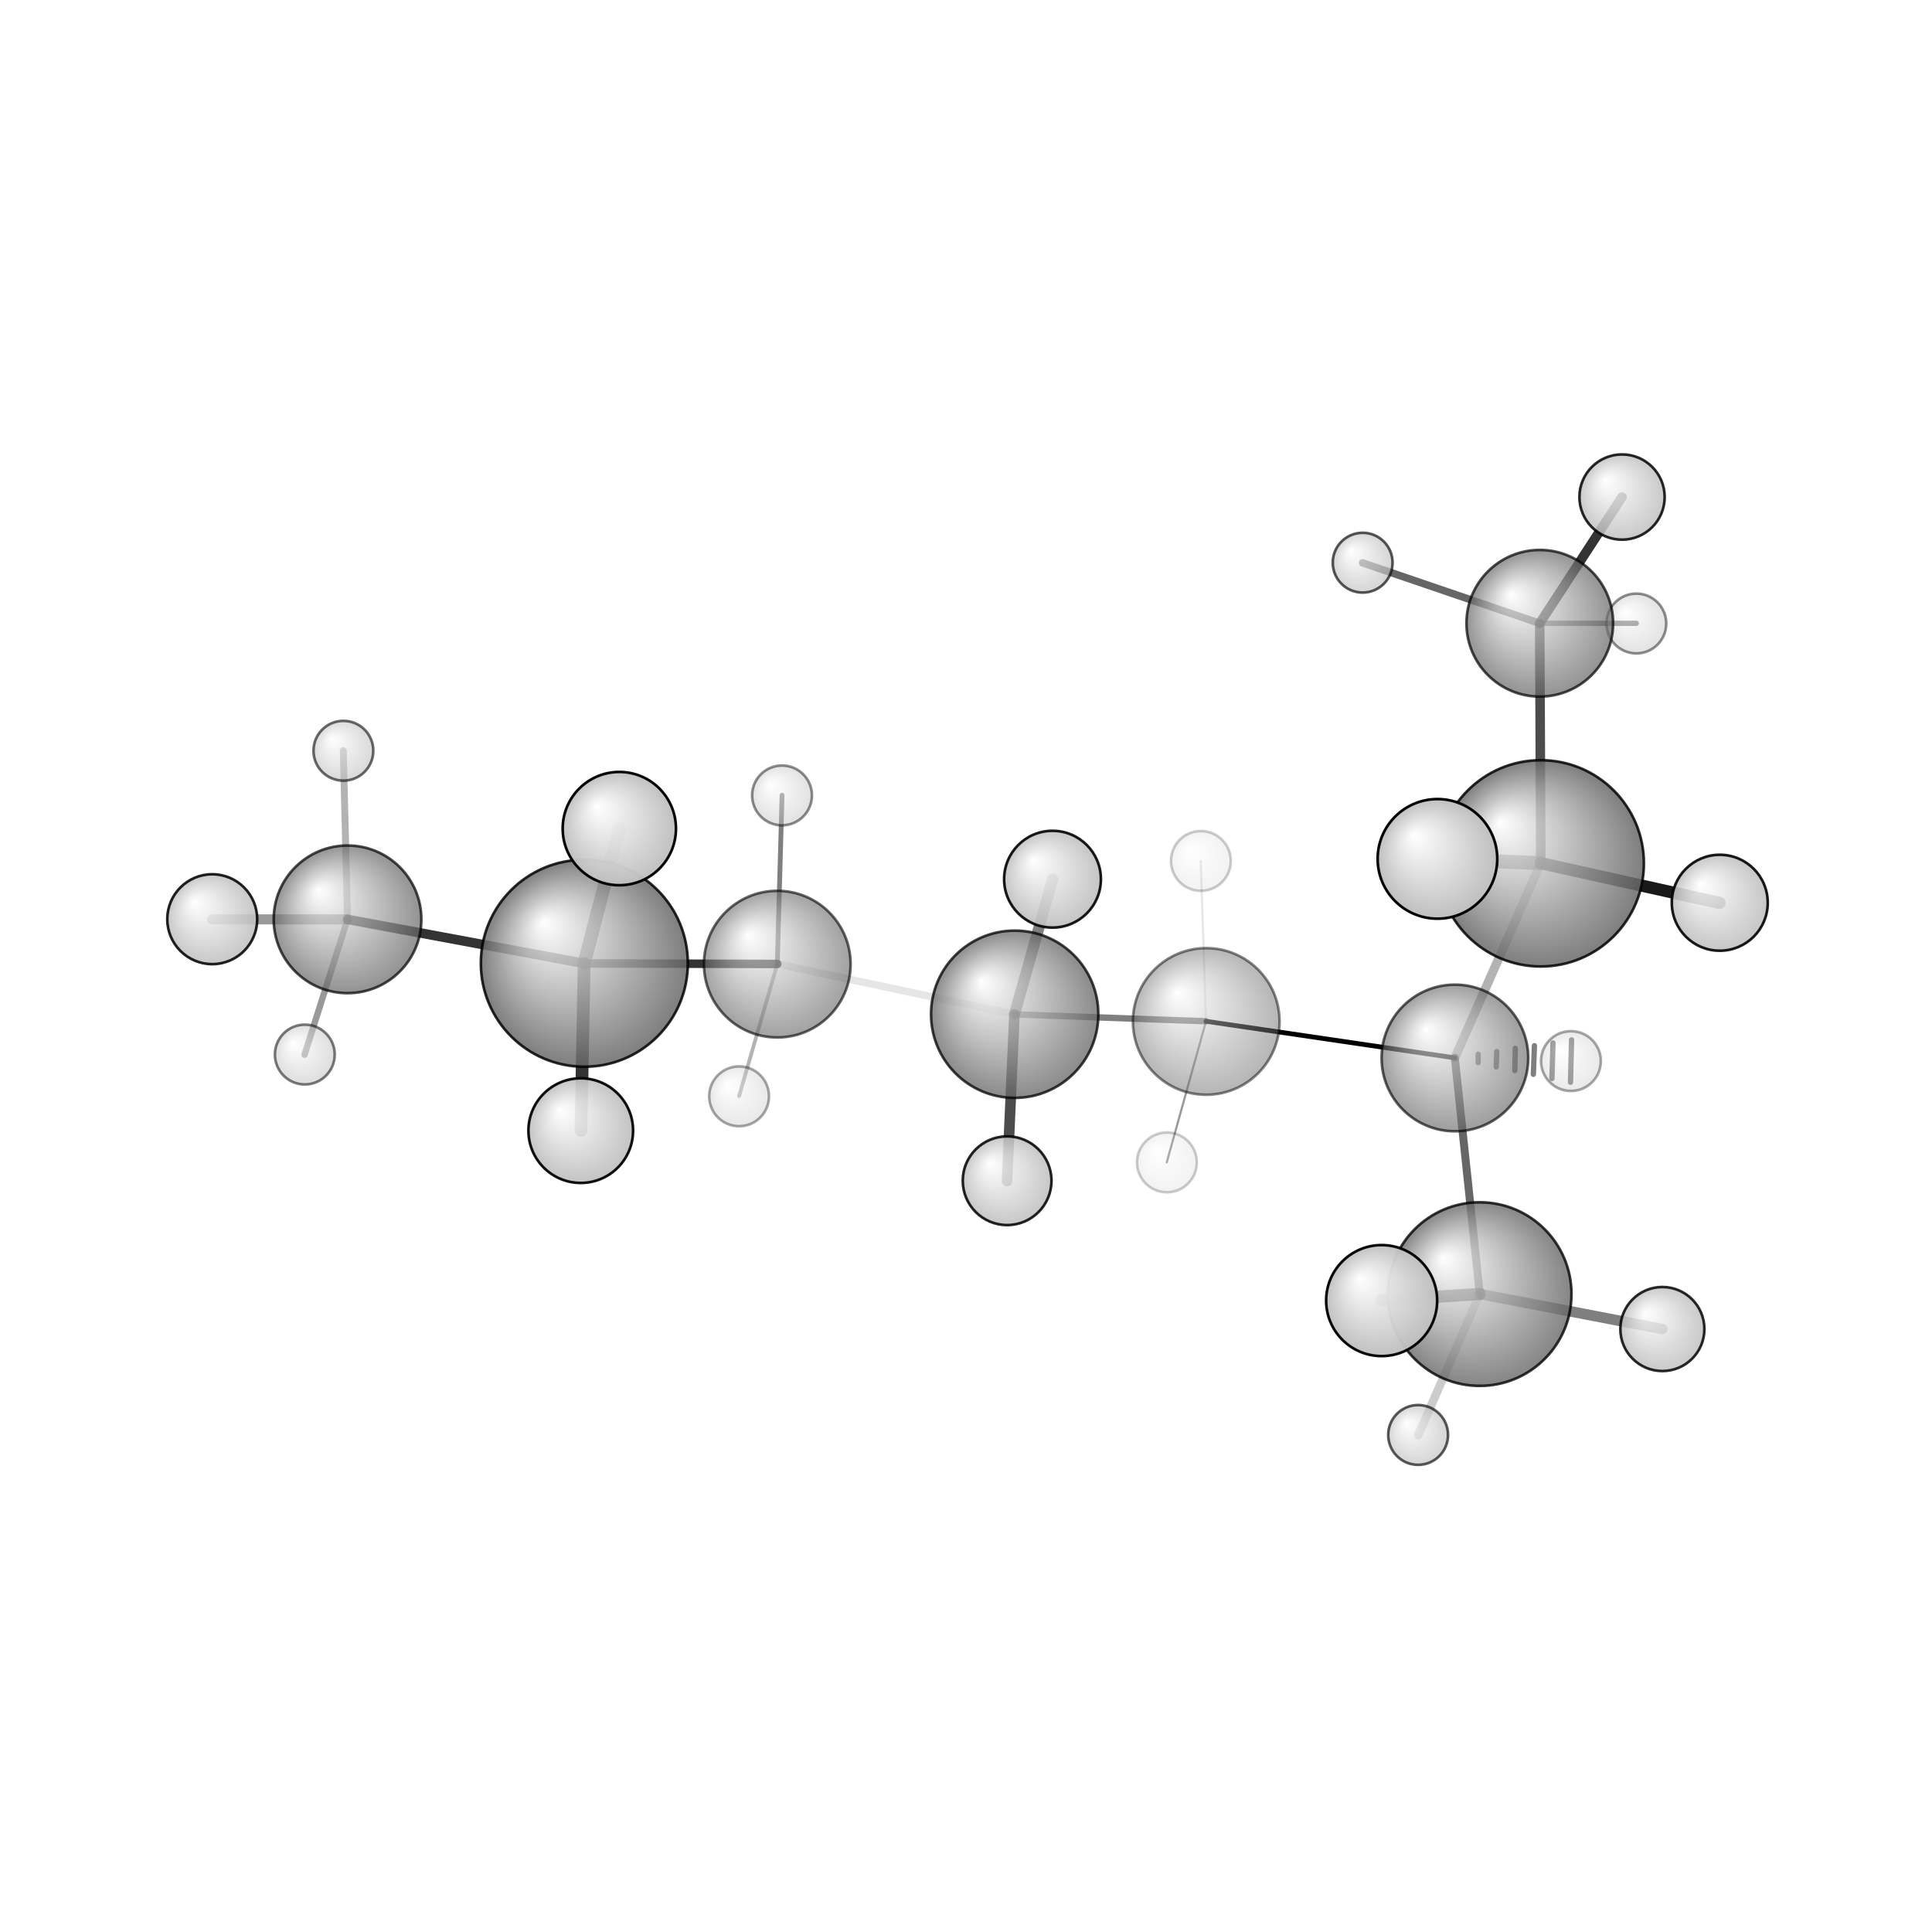 <?xml version="1.0"?>
<svg version="1.1" id="topsvg"
xmlns="http://www.w3.org/2000/svg" xmlns:xlink="http://www.w3.org/1999/xlink"
xmlns:cml="http://www.xml-cml.org/schema" x="0" y="0" width="200px" height="200px" viewBox="0 0 100 100">
<title>16664 - Open Babel Depiction</title>
<rect x="0" y="0" width="100" height="100" fill="white"/>
<defs>
<radialGradient id='radialffffff666666' cx='50%' cy='50%' r='50%' fx='30%' fy='30%'>
  <stop offset=' 0%' stop-color="rgb(255,255,255)"  stop-opacity='1.0'/>
  <stop offset='100%' stop-color="rgb(102,102,102)"  stop-opacity ='1.0'/>
</radialGradient>
<radialGradient id='radialffffffbfbfbf' cx='50%' cy='50%' r='50%' fx='30%' fy='30%'>
  <stop offset=' 0%' stop-color="rgb(255,255,255)"  stop-opacity='1.0'/>
  <stop offset='100%' stop-color="rgb(191,191,191)"  stop-opacity ='1.0'/>
</radialGradient>
</defs>
<g transform="translate(0,0)">
<svg width="100" height="100" x="0" y="0" viewBox="0 0 364.133 256.769"
font-family="sans-serif" stroke="rgb(0,0,0)" stroke-width="4"  stroke-linecap="round">
<line x1="274.2" y1="145.7" x2="227.3" y2="138.8" opacity="1.0" stroke="rgb(0,0,0)"  stroke-width="0.9"/>
<line x1="274.2" y1="145.7" x2="290.4" y2="109.0" opacity="0.3" stroke="rgb(0,0,0)"  stroke-width="1.7"/>
<line x1="274.2" y1="145.7" x2="278.9" y2="190.2" opacity="0.6" stroke="rgb(0,0,0)"  stroke-width="1.5"/>
<line x1="278.6" y1="145.0" x2="278.6" y2="146.6" opacity="0.5" stroke="rgb(0,0,0)"  stroke-width="1.0"/>
<line x1="282.1" y1="144.5" x2="282.0" y2="147.4" opacity="0.5" stroke="rgb(0,0,0)"  stroke-width="1.0"/>
<line x1="285.6" y1="143.9" x2="285.5" y2="148.1" opacity="0.5" stroke="rgb(0,0,0)"  stroke-width="1.0"/>
<line x1="289.2" y1="143.4" x2="289.0" y2="148.8" opacity="0.5" stroke="rgb(0,0,0)"  stroke-width="1.0"/>
<line x1="292.7" y1="142.9" x2="292.5" y2="149.6" opacity="0.5" stroke="rgb(0,0,0)"  stroke-width="1.0"/>
<line x1="296.2" y1="142.3" x2="296.0" y2="150.3" opacity="0.5" stroke="rgb(0,0,0)"  stroke-width="1.0"/>
<line x1="227.3" y1="138.8" x2="191.2" y2="137.5" opacity="0.5" stroke="rgb(0,0,0)"  stroke-width="1.2"/>
<line x1="227.3" y1="138.8" x2="219.9" y2="165.4" opacity="0.4" stroke="rgb(0,0,0)"  stroke-width="0.4"/>
<line x1="227.3" y1="138.8" x2="226.3" y2="108.6" opacity="0.1" stroke="rgb(0,0,0)"  stroke-width="0.4"/>
<line x1="191.2" y1="137.5" x2="146.5" y2="128.0" opacity="0.1" stroke="rgb(0,0,0)"  stroke-width="1.4"/>
<line x1="191.2" y1="137.5" x2="198.4" y2="112.0" opacity="0.5" stroke="rgb(0,0,0)"  stroke-width="2.1"/>
<line x1="191.2" y1="137.5" x2="189.8" y2="168.9" opacity="0.7" stroke="rgb(0,0,0)"  stroke-width="2.0"/>
<line x1="290.4" y1="109.0" x2="290.2" y2="63.8" opacity="0.7" stroke="rgb(0,0,0)"  stroke-width="1.8"/>
<line x1="290.4" y1="109.0" x2="270.9" y2="108.2" opacity="0.6" stroke="rgb(0,0,0)"  stroke-width="2.6"/>
<line x1="290.4" y1="109.0" x2="324.1" y2="116.5" opacity="0.9" stroke="rgb(0,0,0)"  stroke-width="2.3"/>
<line x1="146.5" y1="128.0" x2="110.1" y2="127.9" opacity="0.8" stroke="rgb(0,0,0)"  stroke-width="1.6"/>
<line x1="146.5" y1="128.0" x2="147.4" y2="96.2" opacity="0.5" stroke="rgb(0,0,0)"  stroke-width="0.9"/>
<line x1="146.5" y1="128.0" x2="139.3" y2="152.9" opacity="0.3" stroke="rgb(0,0,0)"  stroke-width="0.7"/>
<line x1="278.9" y1="190.2" x2="267.3" y2="216.8" opacity="0.2" stroke="rgb(0,0,0)"  stroke-width="1.6"/>
<line x1="278.9" y1="190.2" x2="313.3" y2="196.8" opacity="0.5" stroke="rgb(0,0,0)"  stroke-width="2.0"/>
<line x1="278.9" y1="190.2" x2="260.4" y2="191.4" opacity="0.7" stroke="rgb(0,0,0)"  stroke-width="2.3"/>
<line x1="110.1" y1="127.9" x2="65.5" y2="119.6" opacity="0.8" stroke="rgb(0,0,0)"  stroke-width="1.8"/>
<line x1="110.1" y1="127.9" x2="116.7" y2="102.5" opacity="0.6" stroke="rgb(0,0,0)"  stroke-width="2.5"/>
<line x1="110.1" y1="127.9" x2="109.5" y2="159.4" opacity="0.8" stroke="rgb(0,0,0)"  stroke-width="2.4"/>
<line x1="290.2" y1="63.8" x2="305.7" y2="40.0" opacity="0.8" stroke="rgb(0,0,0)"  stroke-width="1.8"/>
<line x1="290.2" y1="63.8" x2="256.8" y2="52.4" opacity="0.6" stroke="rgb(0,0,0)"  stroke-width="1.4"/>
<line x1="290.2" y1="63.8" x2="308.4" y2="63.8" opacity="0.5" stroke="rgb(0,0,0)"  stroke-width="1.0"/>
<line x1="65.5" y1="119.6" x2="64.7" y2="87.8" opacity="0.3" stroke="rgb(0,0,0)"  stroke-width="1.3"/>
<line x1="65.5" y1="119.6" x2="57.4" y2="145.1" opacity="0.4" stroke="rgb(0,0,0)"  stroke-width="1.2"/>
<line x1="65.5" y1="119.6" x2="40.0" y2="119.6" opacity="0.4" stroke="rgb(0,0,0)"  stroke-width="1.9"/>
<circle cx="219.932" cy="165.397" r="5.636" opacity="0.2" style="stroke:black;stroke-width:0.5;fill:url(#radialffffffbfbfbf)"/>
<circle cx="226.337" cy="108.581" r="5.636" opacity="0.2" style="stroke:black;stroke-width:0.5;fill:url(#radialffffffbfbfbf)"/>
<circle cx="296.079" cy="146.302" r="5.636" opacity="0.347" style="stroke:black;stroke-width:0.5;fill:url(#radialffffffbfbfbf)"/>
<circle cx="139.3" cy="152.944" r="5.636" opacity="0.349" style="stroke:black;stroke-width:0.5;fill:url(#radialffffffbfbfbf)"/>
<circle cx="308.408" cy="63.832" r="5.636" opacity="0.439" style="stroke:black;stroke-width:0.5;fill:url(#radialffffffbfbfbf)"/>
<circle cx="147.391" cy="96.233" r="5.636" opacity="0.45" style="stroke:black;stroke-width:0.5;fill:url(#radialffffffbfbfbf)"/>
<circle cx="227.344" cy="138.832" r="13.818" opacity="0.477" style="stroke:black;stroke-width:0.5;fill:url(#radialffffff666666)"/>
<circle cx="57.449" cy="145.073" r="5.636" opacity="0.518" style="stroke:black;stroke-width:0.5;fill:url(#radialffffffbfbfbf)"/>
<circle cx="64.72" cy="87.814" r="5.636" opacity="0.583" style="stroke:black;stroke-width:0.5;fill:url(#radialffffffbfbfbf)"/>
<circle cx="146.496" cy="128.034" r="13.818" opacity="0.606" style="stroke:black;stroke-width:0.5;fill:url(#radialffffff666666)"/>
<circle cx="274.214" cy="145.719" r="13.818" opacity="0.634" style="stroke:black;stroke-width:0.5;fill:url(#radialffffff666666)"/>
<circle cx="267.278" cy="216.769" r="5.636" opacity="0.646" style="stroke:black;stroke-width:0.5;fill:url(#radialffffffbfbfbf)"/>
<circle cx="256.827" cy="52.368" r="5.636" opacity="0.659" style="stroke:black;stroke-width:0.5;fill:url(#radialffffffbfbfbf)"/>
<circle cx="290.211" cy="63.789" r="13.818" opacity="0.705" style="stroke:black;stroke-width:0.5;fill:url(#radialffffff666666)"/>
<circle cx="65.5" cy="119.589" r="13.914" opacity="0.71" style="stroke:black;stroke-width:0.5;fill:url(#radialffffff666666)"/>
<circle cx="191.242" cy="137.478" r="15.762" opacity="0.755" style="stroke:black;stroke-width:0.5;fill:url(#radialffffff666666)"/>
<circle cx="278.882" cy="190.222" r="17.301" opacity="0.791" style="stroke:black;stroke-width:0.5;fill:url(#radialffffff666666)"/>
<circle cx="313.315" cy="196.805" r="7.92" opacity="0.838" style="stroke:black;stroke-width:0.5;fill:url(#radialffffffbfbfbf)"/>
<circle cx="290.392" cy="109.037" r="19.438" opacity="0.839" style="stroke:black;stroke-width:0.5;fill:url(#radialffffff666666)"/>
<circle cx="110.132" cy="127.866" r="19.503" opacity="0.84" style="stroke:black;stroke-width:0.5;fill:url(#radialffffff666666)"/>
<circle cx="305.713" cy="40" r="8.034" opacity="0.844" style="stroke:black;stroke-width:0.5;fill:url(#radialffffffbfbfbf)"/>
<circle cx="189.816" cy="168.853" r="8.359" opacity="0.861" style="stroke:black;stroke-width:0.5;fill:url(#radialffffffbfbfbf)"/>
<circle cx="40" cy="119.563" r="8.471" opacity="0.867" style="stroke:black;stroke-width:0.5;fill:url(#radialffffffbfbfbf)"/>
<circle cx="324.133" cy="116.462" r="9.042" opacity="0.896" style="stroke:black;stroke-width:0.5;fill:url(#radialffffffbfbfbf)"/>
<circle cx="198.372" cy="112.023" r="9.121" opacity="0.9" style="stroke:black;stroke-width:0.5;fill:url(#radialffffffbfbfbf)"/>
<circle cx="109.457" cy="159.412" r="9.862" opacity="0.935" style="stroke:black;stroke-width:0.5;fill:url(#radialffffffbfbfbf)"/>
<circle cx="260.407" cy="191.445" r="10.462" opacity="0.963" style="stroke:black;stroke-width:0.5;fill:url(#radialffffffbfbfbf)"/>
<circle cx="116.727" cy="102.484" r="10.677" opacity="0.973" style="stroke:black;stroke-width:0.5;fill:url(#radialffffffbfbfbf)"/>
<circle cx="270.923" cy="108.194" r="11.273" opacity="1" style="stroke:black;stroke-width:0.5;fill:url(#radialffffffbfbfbf)"/>
</svg>
</g>
</svg>
